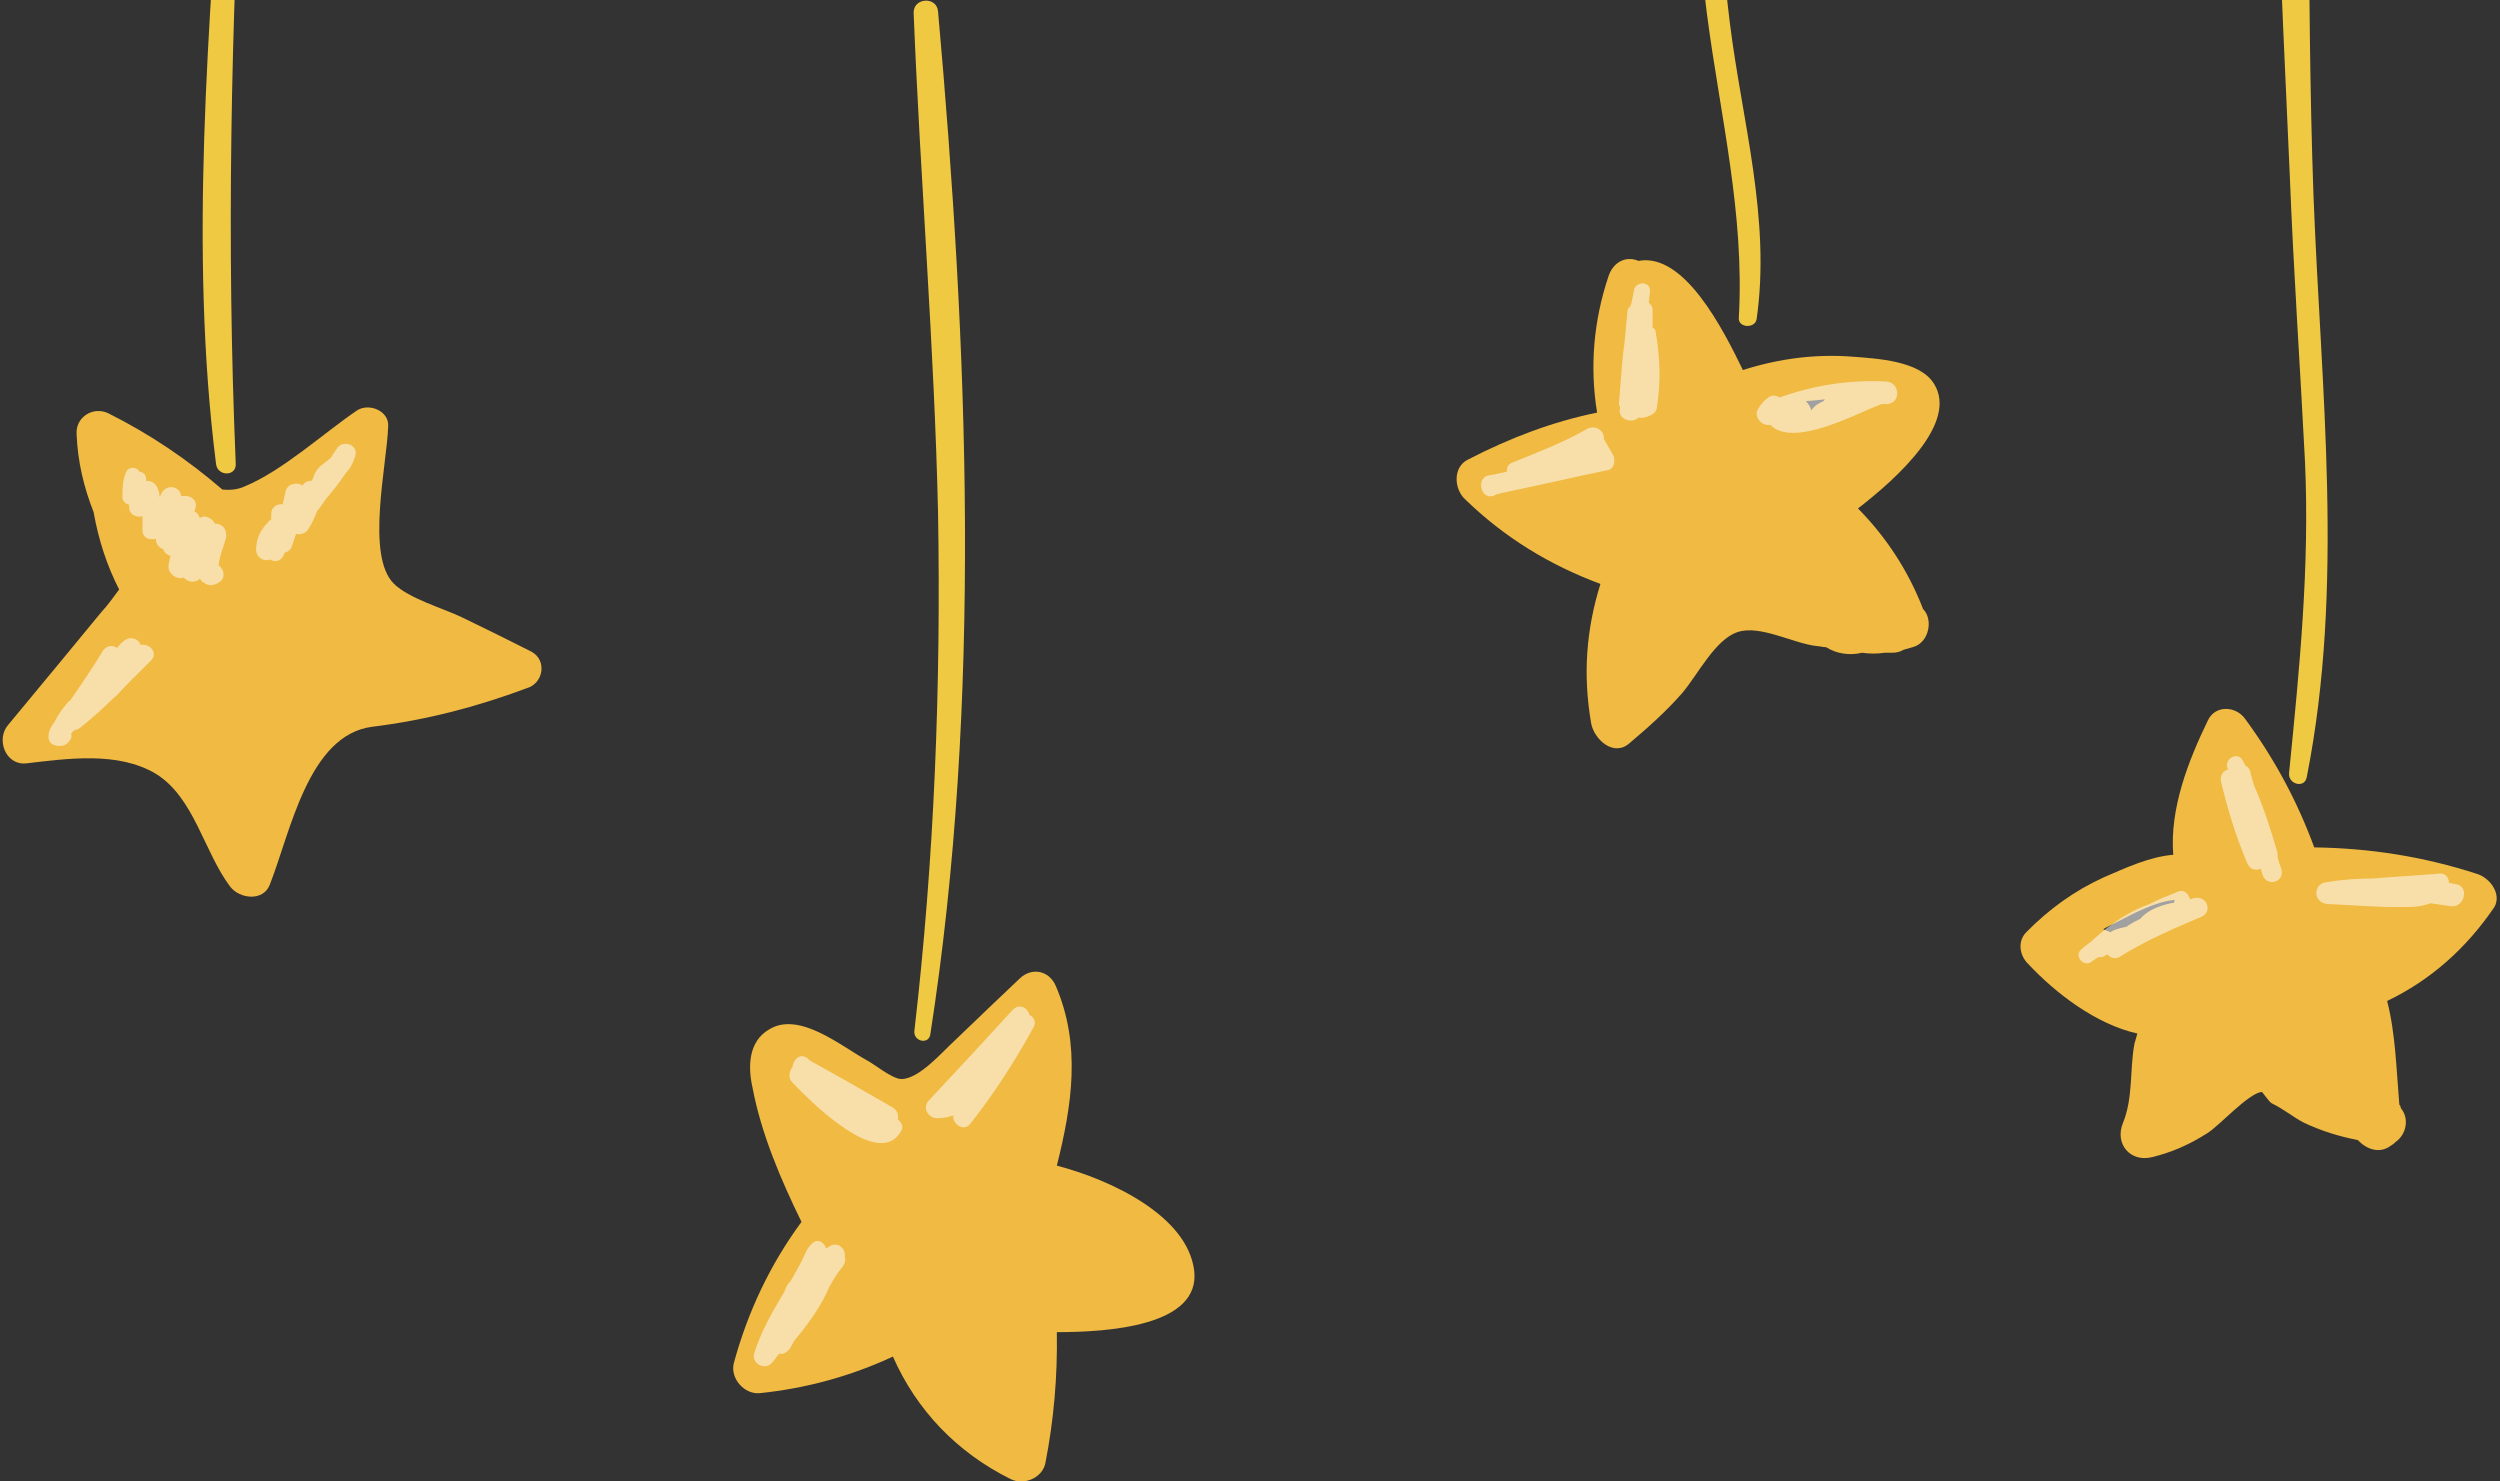 <?xml version="1.0" encoding="utf-8"?>
<!-- Generator: Adobe Illustrator 23.1.0, SVG Export Plug-In . SVG Version: 6.00 Build 0)  -->
<svg version="1.1" id="Isolation_Mode" xmlns="http://www.w3.org/2000/svg" xmlns:xlink="http://www.w3.org/1999/xlink" x="0px"
	 y="0px" viewBox="0 0 675.6 400.3" style="enable-background:new 0 0 675.6 400.3;" xml:space="preserve">
<rect x="0" y="0" width="675.6" height="400.3" fill="#333333" stroke="none"/>
<g>
	<g>
		<path style="fill:#F0BA43;" d="M143.6,176.1c-6.1-3.1-12.2-6.1-18.6-9.2c-5.1-2.5-14.5-5.1-18.6-9.2c-7.6-7.6-1.8-32.3-1.5-42.5
			c0.3-4.1-5.1-6.4-8.4-4.3c-9.4,6.4-20.1,16.3-30.5,20.6c-1.8,0.8-3.8,1-5.9,0.8c-9.4-8.1-19.6-15-30.8-20.6c-4.1-2-8.9,1-8.6,5.6
			c0.3,7.6,2,14.5,4.6,21.1c1.3,7.4,3.6,14.5,6.9,20.9c-1.5,2-3.1,4.3-4.8,6.1c-8.4,10.2-16.8,20.4-25.2,30.5
			c-3.3,3.8-0.8,10.9,4.8,10.4c11.2-1.3,24.9-3.3,35.1,2.8c10.4,6.4,13,21.1,20.1,30.5c2.5,3.3,8.9,4.1,10.7-0.5
			c5.6-14.2,10.4-40.5,27.7-42.7c14.5-1.8,28-5.3,41.7-10.4C146.9,184.7,147.9,178.4,143.6,176.1z"/>
		<path style="fill:#F0BA43;" d="M502.1,137.4c10.9-8.4,27-23.2,20.6-33.6c-3.8-6.4-15.8-6.9-21.9-7.4c-10.2-0.8-20.1,0.5-29.8,3.6
			c-5.3-10.9-15.8-31.8-28.2-29.5c-3.6-1.5-6.9,0.5-8.1,4.1c-4.1,12.2-5.1,24.7-3.1,36.9c-12.2,2.5-23.7,6.9-34.9,12.7
			c-4.1,2-3.8,7.9-0.8,10.7c10.7,10.4,22.9,17.8,36.6,22.9c-3.8,12.2-4.8,24.4-2.5,37.7c0.8,4.3,6.1,9.2,10.4,5.3
			c5.1-4.3,9.9-8.6,14.2-13.5c4.3-5.1,8.9-14.5,15-16.5s15,3.1,21.4,3.8c0.8,0,1.5,0.3,2.5,0.3c2.8,1.8,6.4,2.3,9.7,1.5
			c2,0.3,4.1,0.3,6.1,0c0.8,0,1.3,0,2,0c1.3,0,2.3-0.3,3.1-0.8c1-0.3,1.8-0.5,2.8-0.8c4.1-1.3,5.3-7.4,2.5-10.2
			C515.8,154.5,509.9,145.3,502.1,137.4z M493.1,107.9c0,0.3-0.3,0.3-0.3,0.5c-1.3,0.5-2.5,1.3-3.3,2.5c-0.3-1-0.8-1.8-1.5-2.5
			C489.8,108.2,491.4,108.2,493.1,107.9z"/>
		<path style="fill:#F0BA43;" d="M669.2,236.1c-14.2-4.6-28.7-6.9-43.8-7.1c-4.6-12.5-10.7-23.9-18.8-34.9c-2.5-3.3-7.9-3.6-9.9,0.5
			c-5.3,10.9-10.4,23.9-9.4,36.4c-6.4,0.5-13,3.6-18.8,6.1c-7.9,3.6-14.8,8.6-20.9,14.8c-2.5,2.5-1.8,6.4,0.5,8.6
			c7.4,7.9,18.3,16.3,29.5,18.8c-0.3,1-0.5,1.8-0.8,2.8c-1.3,7.1-0.3,14.5-3.1,21.4c-2.3,5.6,2,10.7,7.9,9.2
			c5.3-1.3,9.9-3.3,14.8-6.4c3.1-1.8,11.2-10.9,14.8-11.2c0.3,0,2,2.8,2.8,3.1c3.1,1.5,5.6,3.6,8.4,5.1c4.8,2.3,9.7,3.8,14.8,4.8
			c2.3,2.5,5.9,3.8,8.9,1.5c0.5-0.3,0.8-0.5,1.3-1c2.8-2,3.6-5.9,1.8-8.6c-0.3-0.3-0.5-0.8-0.5-1c0-0.3-0.3-0.3-0.3-0.5
			c-0.8-9.2-1-19.1-3.3-28c11.7-5.6,21.4-14.2,29-25.4C676.1,241.5,672.8,237.1,669.2,236.1z M587.8,243.2c-0.3,0.3-0.3,0.5-0.3,0.8
			c-0.8,0-1.8,0.3-2.5,0.5c-2.8,0.8-5.1,2-6.6,3.8c-1,0.5-2,1-3.3,1.8c0,0,0,0-0.3,0.3c-1.3,0.3-2.3,0.5-3.6,1
			c-0.5,0.3-0.8,0.5-1,0.5c-0.5-0.3-1.3-0.5-1.8-0.8c1.3-0.8,2.5-1.3,3.8-2C576.1,247.1,582.7,243.5,587.8,243.2z"/>
		<path style="fill:#F0BA43;" d="M322.7,343.2c-2-14.8-22.6-24.4-37.1-28.2c4.1-16.3,6.6-32.6-0.3-48.6c-1.8-4.1-6.4-5.1-9.7-2
			c-5.9,5.6-12,11.4-17.8,17c-3.1,2.8-9.4,10.2-14.2,10.2c-2.5,0-7.4-4.1-9.4-5.1c-6.9-3.8-18.1-13.2-26.2-8.4
			c-5.9,3.3-5.9,10.4-4.6,16c2.3,12.2,7.6,24.7,13.2,36.1c-8.4,11.4-14.5,24.2-18.3,38.2c-1,4.1,2.8,8.4,6.9,8.1
			c12.7-1.3,24.7-4.6,36.1-9.9c6.4,14.5,17.3,25.9,31.8,33.1c3.6,1.8,8.6-0.3,9.4-4.3c2.3-11.7,3.3-23.4,3.1-35.4
			C299,360,324.7,358.5,322.7,343.2z"/>
		<path style="fill:#F0C942;" d="M65.7-51.9c0.3-3.6-5.1-3.1-5.3,0.3c-3.8,58.3-9.4,118.8-2,177.1c0.5,3.3,5.6,3.3,5.3-0.3
			C61.2,65.9,62.4,7.7,65.7-51.9z"/>
		<path style="fill:#F0C942;" d="M253.5,3.1c-0.3-4.1-6.6-3.8-6.6,0.3c1.8,45.3,5.6,90.3,6.6,135.3c0.8,46.8-1,93.4-6.4,139.9
			c-0.3,2.8,3.8,3.8,4.3,1C265.5,189.1,261.6,93.9,253.5,3.1z"/>
		<path style="fill:#F0C942;" d="M467.5,6.4c-3.8-29.5-2.5-59.3-4.6-88.8c-0.3-3.8-5.6-3.3-5.9,0.3c-1,28.5,0.8,58,4.3,86
			c3.6,27.5,10.2,53.9,8.6,81.9c-0.3,2.8,4.3,3.1,4.8,0.5C478.6,59.3,470.8,32.8,467.5,6.4z"/>
		<path style="fill:#F0C942;" d="M625.2,52.9c-2-55.7-0.5-111.4-3.3-167.1c-0.3-3.8-5.9-3.3-5.9,0.3c-2.8,53.4,0.5,108.1,2.8,161.5
			c1,25.7,2.8,51.4,4.1,77.1c1.3,28.5-1.5,56-4.3,84.2c-0.3,3.1,4.3,4.3,4.8,1C633.6,158.3,627.2,105.4,625.2,52.9z"/>
	</g>
	<path style="opacity:0.54;fill:#FFFFFF;enable-background:new    ;" d="M58.1,141.5c-0.8-1.5-2.8-2.5-4.1-1.5
		c-0.3-1-0.8-1.5-1.5-1.8l0.3-0.8c0.8-2.5-1.8-3.8-3.8-3.3c-0.3-2.8-4.3-3.6-5.6-0.3c0,0.3-0.3,0.3-0.3,0.5c0-0.5,0-1.3-0.3-1.8
		c-0.3-1.5-1.8-2.8-3.3-2.5c0-0.3,0-0.3,0-0.5c0-1.3-1-2-1.8-2c-0.8-1.5-3.3-1.5-3.8,0.5c-0.8,2.3-0.8,4.1-0.8,6.4
		c0,1,0.8,1.8,1.8,2c0,0.3,0,0.5,0,0.8c0,1.8,2,2.8,3.6,2.3c0,1.3,0,2.5,0,3.8c0,2,1.8,2.8,3.6,2.3c0,1.5,1,2.5,2,2.8
		c0.3,1,1,1.5,2,1.8c-0.3,0.8-0.3,1.5-0.5,2.3c-0.5,2.3,2,4.3,4.1,3.6c1,1.3,3.1,1.5,4.3,0.3c0.3,0.3,0.5,0.8,1,1
		c1,0.8,2.3,1,3.6,0.3c0.3,0,0.5-0.3,0.5-0.3c2-1,1.5-3.6,0-4.6c0-2,1.8-6.4,2-7.6C61.4,142.8,59.9,141.5,58.1,141.5z"/>
	<path style="opacity:0.54;fill:#FFFFFF;enable-background:new    ;" d="M90.9,121.4c-0.5,0.8-1,1.5-1.5,2.3c-1,1-2.8,2-3.6,3.1
		c-0.8,1-1,2-1.5,3.1c-1,0-2,0.3-2.5,1.3c-1.5-1-4.1-0.5-4.6,1.5c-0.3,1.3-0.5,2.3-0.8,3.6c-1.5-0.3-3.1,0.8-3.1,2.5
		c0,0.5,0,1,0,1.5l-0.3,0.3c-0.3,0.3-0.5,0.3-0.5,0.5c-2,2-3.3,4.3-3.3,7.6c0.3,2.3,2.3,3.1,3.8,2.5c1.3,0.8,2.8,0.5,3.6-1
		c0-0.3,0.3-0.5,0.3-0.8c0.8-0.3,1.3-0.5,1.8-1.3c0.5-1.3,0.8-2.5,1.3-3.8c1.3,0.3,2.8-0.3,3.3-1.3c1-1.5,1.8-3.3,2.5-5.1
		c0,0,0.3,0,0.3-0.3c0.8-1,1.5-2,2-2.8c2-2.3,3.8-4.6,5.3-6.9c1-1,1.8-2.3,2.3-3.8l0,0l0,0c0-0.3,0.3-0.5,0.3-0.8
		C97,120.1,92.5,118.6,90.9,121.4z"/>
	<path style="opacity:0.54;fill:#FFFFFF;enable-background:new    ;" d="M38,174.3c-0.5-1.8-3.1-2.5-4.6-1c-0.8,0.5-1.3,1.3-1.8,1.8
		c-1-0.8-2.8-0.8-3.8,0.8c-2.8,4.6-5.9,9.2-8.9,13.5c-0.3,0-0.3,0.3-0.5,0.3c-1.5,1.8-2.8,3.6-3.8,5.6l0,0c-0.8,1-1.5,2.3-1.5,3.8
		c0,1.8,1.5,2.5,3.1,2.5c1,0,2-0.5,2.5-1.3c0.5-0.5,0.8-1.3,0.5-2c0.3-0.3,0.5-0.8,1-1c0.5,0,0.8-0.3,1.3-0.5
		c3.1-2.5,6.1-5.1,8.9-7.9c1.3-1,2.3-2.3,3.3-3.3c0.8-0.8,1.3-1.3,2-2c0,0,0-0.3,0.3-0.3c1.5-1.5,3.3-3.3,4.8-4.8
		C42.8,176.6,40.6,173.8,38,174.3z"/>
	<path style="opacity:0.54;fill:#FFFFFF;enable-background:new    ;" d="M447.4,89.6c0-0.5-0.3-0.8-0.8-1c0-1.5,0-3.3,0-4.8
		c0-1-0.5-1.5-1-2c0-1,0.3-2.3,0.3-3.3c0-2.5-3.6-2.5-4.3-0.3c-0.3,1.5-0.5,3.1-1,4.6c-0.5,0.3-0.8,0.8-0.8,1.5
		c-0.3,2.8-0.5,5.6-0.8,8.4c-0.8,5.6-1,10.9-1.5,16.3c0,0.3,0,0.5,0.3,1c0,0,0,0,0,0.3c-0.8,3.1,3.3,4.3,5.1,2.5
		c0.8,0.3,1.8,0,2.5-0.3c1-0.3,2-1,2.3-2C448.9,103.1,448.6,96.4,447.4,89.6z"/>
	<path style="opacity:0.54;fill:#FFFFFF;enable-background:new    ;" d="M435.9,122.9l-2.5-4.3c0.3-2-2-3.8-4.3-2.8
		c-6.6,3.8-13.5,6.4-20.4,9.2c-1.3,0.5-1.5,1.5-1.5,2.5c-1.8,0.3-3.3,0.8-5.1,1c-3.1,0.8-2,6.1,1,5.6c0.3,0,0.5,0,0.8-0.3l0,0
		c0.3,0,0.5-0.3,0.8-0.3c1.3-0.3,2.3-0.5,3.6-0.8c8.6-1.8,17.3-3.8,25.9-5.6C436.2,127,436.7,124.4,435.9,122.9z"/>
	<path style="opacity:0.54;fill:#FFFFFF;enable-background:new    ;" d="M509.7,103.1c-9.9-0.5-19.6,1-28.7,4.3c-1-0.5-2-0.8-3.1,0
		c-1.3,1-1.8,1.5-2.8,3.1c-1.3,2,1,4.8,3.3,4.3c6.1,6.4,23.4-3.1,29.3-5.3c0.3,0,0.5-0.3,0.8-0.3c0.5,0,1,0,1.5,0
		C513.8,108.9,513.5,103.3,509.7,103.1z"/>
	<path style="opacity:0.54;fill:#FFFFFF;enable-background:new    ;" d="M242.6,302.5c0.3-1,0-2.5-1.5-3.3
		c-7.4-4.3-15-8.6-22.4-12.7c-0.3-0.5-0.8-0.8-1.5-1c-1-0.3-2,0.3-2.5,1.3c-0.3,0.5-0.5,1-0.5,1.5c-1,1.3-1.3,3.1,0,4.3
		c4.1,4.3,23.7,24.4,29.5,12.7C244.1,304.3,243.6,303.3,242.6,302.5z"/>
	<path style="opacity:0.54;fill:#FFFFFF;enable-background:new    ;" d="M278.2,274.3c-0.5-2-2.8-3.3-4.6-1.3
		c-7.4,8.1-15,16.3-22.6,24.4c-1.8,1.8-0.3,4.8,2.3,4.8c1.5,0,3.1-0.3,4.3-0.8c-0.3,2.3,2.8,4.6,4.6,2.3c6.4-8.1,12-16.8,17-25.9
		C280.2,276.3,279.4,274.8,278.2,274.3z"/>
	<path style="opacity:0.54;fill:#FFFFFF;enable-background:new    ;" d="M227.8,342.2c0.5-0.8,0.8-1.8,0.5-2.5
		c0.3-2-1.5-4.1-3.8-3.1c-0.5,0.3-0.8,0.5-1.3,0.8c-0.3-1.5-2-2.8-3.6-1.5c-1.5,1.3-2,2.8-2.8,4.6c-1,1.8-2,3.8-3.1,5.6
		c-0.3,0.5-0.8,0.8-1,1.3c-0.3,0.5-0.5,0.8-0.5,1.3c-0.3,0.3-0.3,0.5-0.5,0.8c-3.1,5.3-6.1,10.4-7.9,16.3c-0.8,2.8,3.1,4.6,4.8,2.5
		c0.8-0.8,1.3-1.8,2-2.5c1,0.3,2-0.3,2.8-1.3c0.5-0.8,1-1.8,1.5-2.5c3.6-4.3,7.1-9.2,9.2-14.2C225.5,345.3,226.5,343.7,227.8,342.2z
		"/>
	<path style="opacity:0.54;fill:#FFFFFF;enable-background:new    ;" d="M593.1,242.7c-0.5,0-0.8,0.3-1.3,0.3
		c-0.3-1.5-1.8-2.8-3.3-2c-2.5,1-5.1,2-7.6,3.3c-5.6,2-10.4,5.3-15,9.4l0,0l0,0c-0.3,0.3-0.3,0.3-0.5,0.5l0,0c-1,0.8-2,1.5-3.1,2.5
		c-1.8,1.8,0.8,4.6,2.8,3.3c0.5-0.5,1.3-0.8,1.8-1.3c0.5,0,1.3,0,1.8-0.3c0.3-0.3,0.5-0.3,0.8-0.5c0.8,1,2.3,1.5,3.6,0.5
		c6.9-4.3,14.2-7.4,21.9-10.7C598,246.3,596.4,242,593.1,242.7z"/>
	<path style="opacity:0.54;fill:#FFFFFF;enable-background:new    ;" d="M616.5,234.8c-0.3-1-0.8-2-1-3.3c0-0.3,0-0.5,0-1
		c-1.8-6.1-3.8-12.5-6.4-18.3c-0.3-1.3-0.8-2.5-1-3.8c-0.3-0.8-0.8-1.3-1.3-1.5c-0.3-0.5-0.5-1-0.8-1.5c-1.3-2.3-4.8-0.5-4.1,2
		c0,0.3,0.3,0.3,0.3,0.5c-1.3,0.3-2.3,1.5-2,3.3c1.8,7.6,4.1,15,7.1,22.1c0.8,1.8,2.3,2,3.6,1.5c0.3,0.5,0.3,1,0.5,1.5
		C612.5,239.9,617.6,238.4,616.5,234.8z"/>
	<path style="opacity:0.54;fill:#FFFFFF;enable-background:new    ;" d="M663.6,238.9c-0.5,0-1.3-0.3-1.8-0.3c0-1.5-1-2.8-2.8-2.5
		c-5.9,0.5-11.7,0.8-17.6,1.3c-4.3,0-8.4,0.3-12.7,1c-3.8,0.5-3.6,5.6,0.3,5.9c7.1,0.3,14.5,1,21.9,0.8c2,0,4.1-0.3,5.9-1
		c1.8,0.3,3.8,0.5,5.6,0.8C666.1,245.3,667.4,239.4,663.6,238.9z"/>
</g>
</svg>
